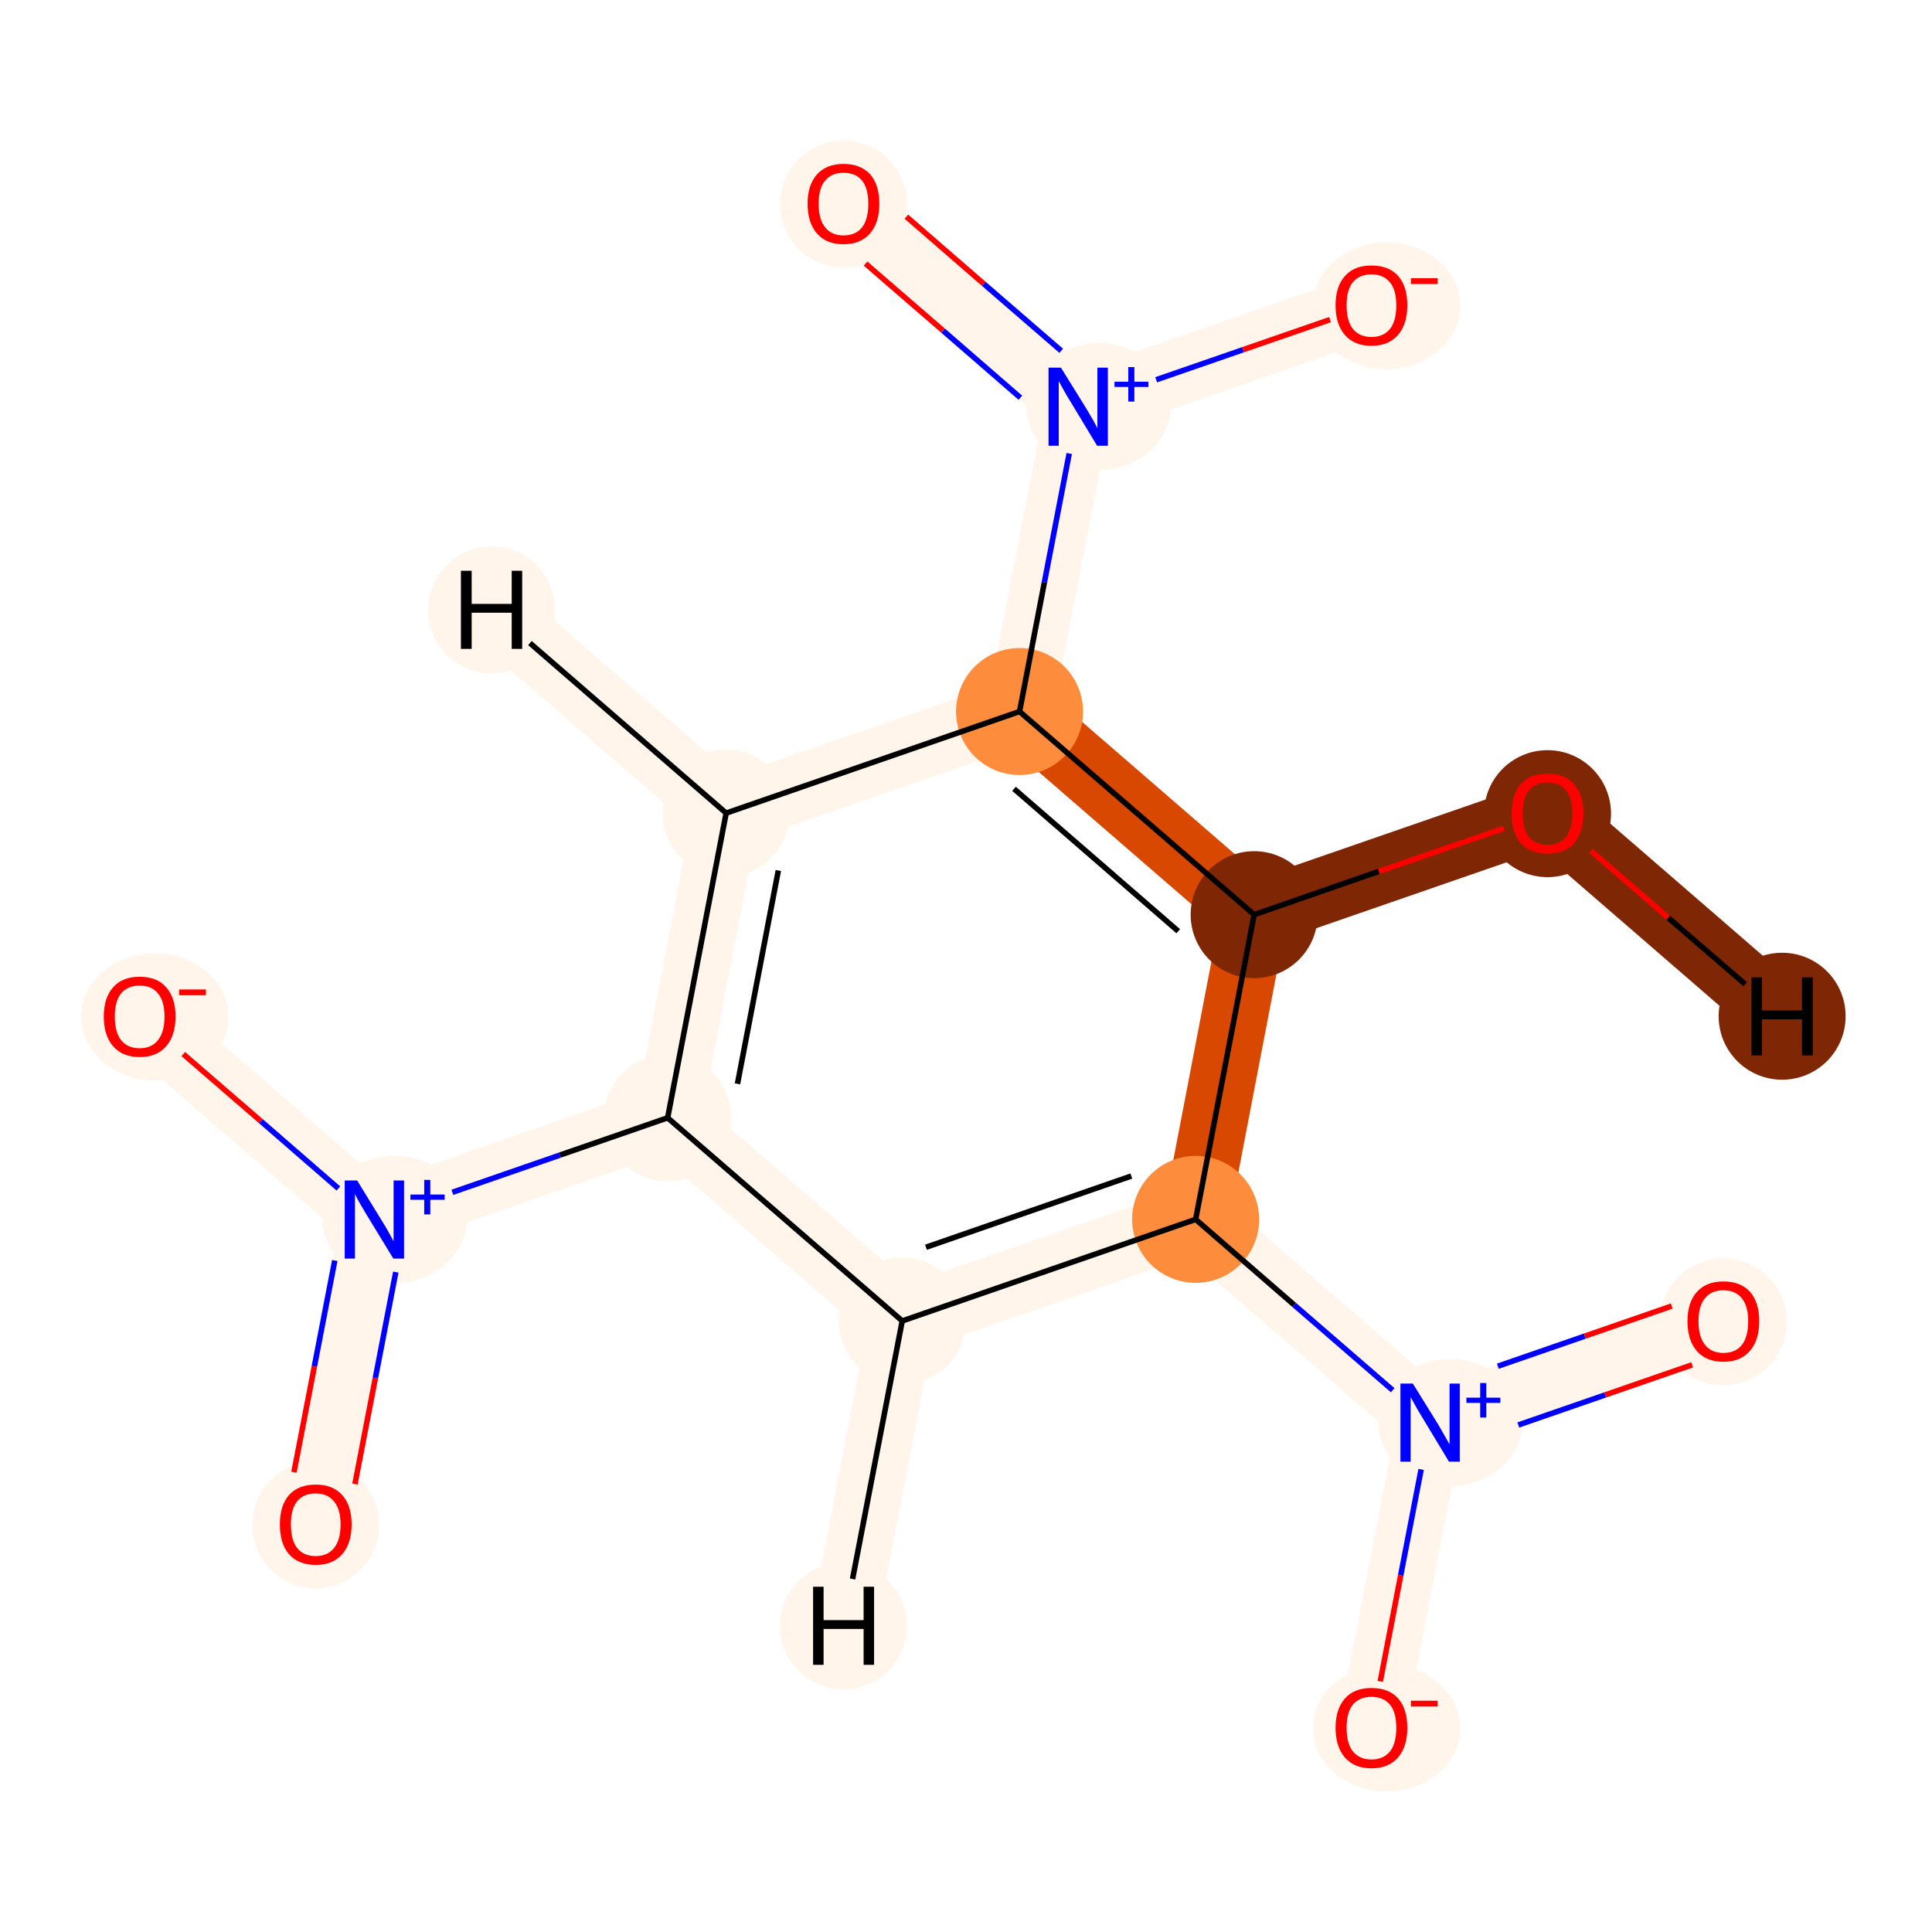<?xml version='1.0' encoding='iso-8859-1'?>
<svg version='1.1' baseProfile='full'
              xmlns='http://www.w3.org/2000/svg'
                      xmlns:rdkit='http://www.rdkit.org/xml'
                      xmlns:xlink='http://www.w3.org/1999/xlink'
                  xml:space='preserve'
width='700px' height='700px' viewBox='0 0 700 700'>
<!-- END OF HEADER -->
<rect style='opacity:1.0;fill:#FFFFFF;stroke:none' width='700.0' height='700.0' x='0.0' y='0.0'> </rect>
<path d='M 50.6,368.2 L 135.6,441.8' style='fill:none;fill-rule:evenodd;stroke:#FFF5EB;stroke-width:24.0px;stroke-linecap:butt;stroke-linejoin:miter;stroke-opacity:1' />
<path d='M 135.6,441.8 L 114.4,552.3' style='fill:none;fill-rule:evenodd;stroke:#FFF5EB;stroke-width:24.0px;stroke-linecap:butt;stroke-linejoin:miter;stroke-opacity:1' />
<path d='M 135.6,441.8 L 241.9,405.0' style='fill:none;fill-rule:evenodd;stroke:#FFF5EB;stroke-width:24.0px;stroke-linecap:butt;stroke-linejoin:miter;stroke-opacity:1' />
<path d='M 241.9,405.0 L 263.1,294.6' style='fill:none;fill-rule:evenodd;stroke:#FFF5EB;stroke-width:24.0px;stroke-linecap:butt;stroke-linejoin:miter;stroke-opacity:1' />
<path d='M 241.9,405.0 L 326.9,478.6' style='fill:none;fill-rule:evenodd;stroke:#FFF5EB;stroke-width:24.0px;stroke-linecap:butt;stroke-linejoin:miter;stroke-opacity:1' />
<path d='M 263.1,294.6 L 369.4,257.8' style='fill:none;fill-rule:evenodd;stroke:#FFF5EB;stroke-width:24.0px;stroke-linecap:butt;stroke-linejoin:miter;stroke-opacity:1' />
<path d='M 263.1,294.6 L 178.1,221.0' style='fill:none;fill-rule:evenodd;stroke:#FFF5EB;stroke-width:24.0px;stroke-linecap:butt;stroke-linejoin:miter;stroke-opacity:1' />
<path d='M 369.4,257.8 L 390.7,147.3' style='fill:none;fill-rule:evenodd;stroke:#FFF5EB;stroke-width:24.0px;stroke-linecap:butt;stroke-linejoin:miter;stroke-opacity:1' />
<path d='M 369.4,257.8 L 454.4,331.4' style='fill:none;fill-rule:evenodd;stroke:#D94801;stroke-width:24.0px;stroke-linecap:butt;stroke-linejoin:miter;stroke-opacity:1' />
<path d='M 390.7,147.3 L 496.9,110.5' style='fill:none;fill-rule:evenodd;stroke:#FFF5EB;stroke-width:24.0px;stroke-linecap:butt;stroke-linejoin:miter;stroke-opacity:1' />
<path d='M 390.7,147.3 L 305.6,73.7' style='fill:none;fill-rule:evenodd;stroke:#FFF5EB;stroke-width:24.0px;stroke-linecap:butt;stroke-linejoin:miter;stroke-opacity:1' />
<path d='M 454.4,331.4 L 433.2,441.8' style='fill:none;fill-rule:evenodd;stroke:#D94801;stroke-width:24.0px;stroke-linecap:butt;stroke-linejoin:miter;stroke-opacity:1' />
<path d='M 454.4,331.4 L 560.7,294.6' style='fill:none;fill-rule:evenodd;stroke:#7F2704;stroke-width:24.0px;stroke-linecap:butt;stroke-linejoin:miter;stroke-opacity:1' />
<path d='M 433.2,441.8 L 326.9,478.6' style='fill:none;fill-rule:evenodd;stroke:#FFF5EB;stroke-width:24.0px;stroke-linecap:butt;stroke-linejoin:miter;stroke-opacity:1' />
<path d='M 433.2,441.8 L 518.2,515.5' style='fill:none;fill-rule:evenodd;stroke:#FFF5EB;stroke-width:24.0px;stroke-linecap:butt;stroke-linejoin:miter;stroke-opacity:1' />
<path d='M 326.9,478.6 L 305.6,589.1' style='fill:none;fill-rule:evenodd;stroke:#FFF5EB;stroke-width:24.0px;stroke-linecap:butt;stroke-linejoin:miter;stroke-opacity:1' />
<path d='M 518.2,515.5 L 496.9,625.9' style='fill:none;fill-rule:evenodd;stroke:#FFF5EB;stroke-width:24.0px;stroke-linecap:butt;stroke-linejoin:miter;stroke-opacity:1' />
<path d='M 518.2,515.5 L 624.4,478.6' style='fill:none;fill-rule:evenodd;stroke:#FFF5EB;stroke-width:24.0px;stroke-linecap:butt;stroke-linejoin:miter;stroke-opacity:1' />
<path d='M 560.7,294.6 L 645.7,368.2' style='fill:none;fill-rule:evenodd;stroke:#7F2704;stroke-width:24.0px;stroke-linecap:butt;stroke-linejoin:miter;stroke-opacity:1' />
<ellipse cx='56.1' cy='368.4' rx='26.2' ry='22.5'  style='fill:#FFF5EB;fill-rule:evenodd;stroke:#FFF5EB;stroke-width:1.0px;stroke-linecap:butt;stroke-linejoin:miter;stroke-opacity:1' />
<ellipse cx='143.0' cy='441.8' rx='25.6' ry='22.5'  style='fill:#FFF5EB;fill-rule:evenodd;stroke:#FFF5EB;stroke-width:1.0px;stroke-linecap:butt;stroke-linejoin:miter;stroke-opacity:1' />
<ellipse cx='114.4' cy='552.5' rx='22.5' ry='22.5'  style='fill:#FFF5EB;fill-rule:evenodd;stroke:#FFF5EB;stroke-width:1.0px;stroke-linecap:butt;stroke-linejoin:miter;stroke-opacity:1' />
<ellipse cx='241.9' cy='405.0' rx='22.5' ry='22.5'  style='fill:#FFF5EB;fill-rule:evenodd;stroke:#FFF5EB;stroke-width:1.0px;stroke-linecap:butt;stroke-linejoin:miter;stroke-opacity:1' />
<ellipse cx='263.1' cy='294.6' rx='22.5' ry='22.5'  style='fill:#FFF5EB;fill-rule:evenodd;stroke:#FFF5EB;stroke-width:1.0px;stroke-linecap:butt;stroke-linejoin:miter;stroke-opacity:1' />
<ellipse cx='369.4' cy='257.8' rx='22.5' ry='22.5'  style='fill:#FD8D3C;fill-rule:evenodd;stroke:#FD8D3C;stroke-width:1.0px;stroke-linecap:butt;stroke-linejoin:miter;stroke-opacity:1' />
<ellipse cx='398.0' cy='147.3' rx='25.6' ry='22.5'  style='fill:#FFF5EB;fill-rule:evenodd;stroke:#FFF5EB;stroke-width:1.0px;stroke-linecap:butt;stroke-linejoin:miter;stroke-opacity:1' />
<ellipse cx='502.4' cy='110.8' rx='26.2' ry='22.5'  style='fill:#FFF5EB;fill-rule:evenodd;stroke:#FFF5EB;stroke-width:1.0px;stroke-linecap:butt;stroke-linejoin:miter;stroke-opacity:1' />
<ellipse cx='305.6' cy='73.9' rx='22.5' ry='22.5'  style='fill:#FFF5EB;fill-rule:evenodd;stroke:#FFF5EB;stroke-width:1.0px;stroke-linecap:butt;stroke-linejoin:miter;stroke-opacity:1' />
<ellipse cx='454.4' cy='331.4' rx='22.5' ry='22.5'  style='fill:#7F2704;fill-rule:evenodd;stroke:#7F2704;stroke-width:1.0px;stroke-linecap:butt;stroke-linejoin:miter;stroke-opacity:1' />
<ellipse cx='433.2' cy='441.8' rx='22.5' ry='22.5'  style='fill:#FD8D3C;fill-rule:evenodd;stroke:#FD8D3C;stroke-width:1.0px;stroke-linecap:butt;stroke-linejoin:miter;stroke-opacity:1' />
<ellipse cx='326.9' cy='478.6' rx='22.5' ry='22.5'  style='fill:#FFF5EB;fill-rule:evenodd;stroke:#FFF5EB;stroke-width:1.0px;stroke-linecap:butt;stroke-linejoin:miter;stroke-opacity:1' />
<ellipse cx='525.5' cy='515.4' rx='25.6' ry='22.5'  style='fill:#FFF5EB;fill-rule:evenodd;stroke:#FFF5EB;stroke-width:1.0px;stroke-linecap:butt;stroke-linejoin:miter;stroke-opacity:1' />
<ellipse cx='502.4' cy='626.1' rx='26.2' ry='22.5'  style='fill:#FFF5EB;fill-rule:evenodd;stroke:#FFF5EB;stroke-width:1.0px;stroke-linecap:butt;stroke-linejoin:miter;stroke-opacity:1' />
<ellipse cx='624.4' cy='478.9' rx='22.5' ry='22.5'  style='fill:#FFF5EB;fill-rule:evenodd;stroke:#FFF5EB;stroke-width:1.0px;stroke-linecap:butt;stroke-linejoin:miter;stroke-opacity:1' />
<ellipse cx='560.7' cy='294.8' rx='22.5' ry='22.5'  style='fill:#7F2704;fill-rule:evenodd;stroke:#7F2704;stroke-width:1.0px;stroke-linecap:butt;stroke-linejoin:miter;stroke-opacity:1' />
<ellipse cx='178.1' cy='221.0' rx='22.5' ry='22.5'  style='fill:#FFF5EB;fill-rule:evenodd;stroke:#FFF5EB;stroke-width:1.0px;stroke-linecap:butt;stroke-linejoin:miter;stroke-opacity:1' />
<ellipse cx='305.6' cy='589.1' rx='22.5' ry='22.5'  style='fill:#FFF5EB;fill-rule:evenodd;stroke:#FFF5EB;stroke-width:1.0px;stroke-linecap:butt;stroke-linejoin:miter;stroke-opacity:1' />
<ellipse cx='645.7' cy='368.2' rx='22.5' ry='22.5'  style='fill:#7F2704;fill-rule:evenodd;stroke:#7F2704;stroke-width:1.0px;stroke-linecap:butt;stroke-linejoin:miter;stroke-opacity:1' />
<path class='bond-0 atom-0 atom-1' d='M 66.4,381.9 L 94.5,406.2' style='fill:none;fill-rule:evenodd;stroke:#FF0000;stroke-width:2.0px;stroke-linecap:butt;stroke-linejoin:miter;stroke-opacity:1' />
<path class='bond-0 atom-0 atom-1' d='M 94.5,406.2 L 122.6,430.6' style='fill:none;fill-rule:evenodd;stroke:#0000FF;stroke-width:2.0px;stroke-linecap:butt;stroke-linejoin:miter;stroke-opacity:1' />
<path class='bond-1 atom-1 atom-2' d='M 121.3,456.7 L 113.9,495.1' style='fill:none;fill-rule:evenodd;stroke:#0000FF;stroke-width:2.0px;stroke-linecap:butt;stroke-linejoin:miter;stroke-opacity:1' />
<path class='bond-1 atom-1 atom-2' d='M 113.9,495.1 L 106.5,533.4' style='fill:none;fill-rule:evenodd;stroke:#FF0000;stroke-width:2.0px;stroke-linecap:butt;stroke-linejoin:miter;stroke-opacity:1' />
<path class='bond-1 atom-1 atom-2' d='M 143.4,460.9 L 136.0,499.3' style='fill:none;fill-rule:evenodd;stroke:#0000FF;stroke-width:2.0px;stroke-linecap:butt;stroke-linejoin:miter;stroke-opacity:1' />
<path class='bond-1 atom-1 atom-2' d='M 136.0,499.3 L 128.6,537.7' style='fill:none;fill-rule:evenodd;stroke:#FF0000;stroke-width:2.0px;stroke-linecap:butt;stroke-linejoin:miter;stroke-opacity:1' />
<path class='bond-2 atom-1 atom-3' d='M 163.9,432.0 L 202.9,418.5' style='fill:none;fill-rule:evenodd;stroke:#0000FF;stroke-width:2.0px;stroke-linecap:butt;stroke-linejoin:miter;stroke-opacity:1' />
<path class='bond-2 atom-1 atom-3' d='M 202.9,418.5 L 241.9,405.0' style='fill:none;fill-rule:evenodd;stroke:#000000;stroke-width:2.0px;stroke-linecap:butt;stroke-linejoin:miter;stroke-opacity:1' />
<path class='bond-3 atom-3 atom-4' d='M 241.9,405.0 L 263.1,294.6' style='fill:none;fill-rule:evenodd;stroke:#000000;stroke-width:2.0px;stroke-linecap:butt;stroke-linejoin:miter;stroke-opacity:1' />
<path class='bond-3 atom-3 atom-4' d='M 267.2,392.7 L 282.0,315.4' style='fill:none;fill-rule:evenodd;stroke:#000000;stroke-width:2.0px;stroke-linecap:butt;stroke-linejoin:miter;stroke-opacity:1' />
<path class='bond-15 atom-11 atom-3' d='M 326.9,478.6 L 241.9,405.0' style='fill:none;fill-rule:evenodd;stroke:#000000;stroke-width:2.0px;stroke-linecap:butt;stroke-linejoin:miter;stroke-opacity:1' />
<path class='bond-4 atom-4 atom-5' d='M 263.1,294.6 L 369.4,257.8' style='fill:none;fill-rule:evenodd;stroke:#000000;stroke-width:2.0px;stroke-linecap:butt;stroke-linejoin:miter;stroke-opacity:1' />
<path class='bond-16 atom-4 atom-16' d='M 263.1,294.6 L 192.0,233.0' style='fill:none;fill-rule:evenodd;stroke:#000000;stroke-width:2.0px;stroke-linecap:butt;stroke-linejoin:miter;stroke-opacity:1' />
<path class='bond-5 atom-5 atom-6' d='M 369.4,257.8 L 378.4,211.0' style='fill:none;fill-rule:evenodd;stroke:#000000;stroke-width:2.0px;stroke-linecap:butt;stroke-linejoin:miter;stroke-opacity:1' />
<path class='bond-5 atom-5 atom-6' d='M 378.4,211.0 L 387.4,164.3' style='fill:none;fill-rule:evenodd;stroke:#0000FF;stroke-width:2.0px;stroke-linecap:butt;stroke-linejoin:miter;stroke-opacity:1' />
<path class='bond-8 atom-5 atom-9' d='M 369.4,257.8 L 454.4,331.4' style='fill:none;fill-rule:evenodd;stroke:#000000;stroke-width:2.0px;stroke-linecap:butt;stroke-linejoin:miter;stroke-opacity:1' />
<path class='bond-8 atom-5 atom-9' d='M 367.4,285.8 L 426.9,337.4' style='fill:none;fill-rule:evenodd;stroke:#000000;stroke-width:2.0px;stroke-linecap:butt;stroke-linejoin:miter;stroke-opacity:1' />
<path class='bond-6 atom-6 atom-7' d='M 418.9,137.6 L 450.4,126.7' style='fill:none;fill-rule:evenodd;stroke:#0000FF;stroke-width:2.0px;stroke-linecap:butt;stroke-linejoin:miter;stroke-opacity:1' />
<path class='bond-6 atom-6 atom-7' d='M 450.4,126.7 L 481.9,115.8' style='fill:none;fill-rule:evenodd;stroke:#FF0000;stroke-width:2.0px;stroke-linecap:butt;stroke-linejoin:miter;stroke-opacity:1' />
<path class='bond-7 atom-6 atom-8' d='M 384.5,127.1 L 356.4,102.8' style='fill:none;fill-rule:evenodd;stroke:#0000FF;stroke-width:2.0px;stroke-linecap:butt;stroke-linejoin:miter;stroke-opacity:1' />
<path class='bond-7 atom-6 atom-8' d='M 356.4,102.8 L 328.4,78.5' style='fill:none;fill-rule:evenodd;stroke:#FF0000;stroke-width:2.0px;stroke-linecap:butt;stroke-linejoin:miter;stroke-opacity:1' />
<path class='bond-7 atom-6 atom-8' d='M 369.7,144.1 L 341.7,119.8' style='fill:none;fill-rule:evenodd;stroke:#0000FF;stroke-width:2.0px;stroke-linecap:butt;stroke-linejoin:miter;stroke-opacity:1' />
<path class='bond-7 atom-6 atom-8' d='M 341.7,119.8 L 313.6,95.5' style='fill:none;fill-rule:evenodd;stroke:#FF0000;stroke-width:2.0px;stroke-linecap:butt;stroke-linejoin:miter;stroke-opacity:1' />
<path class='bond-9 atom-9 atom-10' d='M 454.4,331.4 L 433.2,441.8' style='fill:none;fill-rule:evenodd;stroke:#000000;stroke-width:2.0px;stroke-linecap:butt;stroke-linejoin:miter;stroke-opacity:1' />
<path class='bond-14 atom-9 atom-15' d='M 454.4,331.4 L 499.6,315.7' style='fill:none;fill-rule:evenodd;stroke:#000000;stroke-width:2.0px;stroke-linecap:butt;stroke-linejoin:miter;stroke-opacity:1' />
<path class='bond-14 atom-9 atom-15' d='M 499.6,315.7 L 544.9,300.1' style='fill:none;fill-rule:evenodd;stroke:#FF0000;stroke-width:2.0px;stroke-linecap:butt;stroke-linejoin:miter;stroke-opacity:1' />
<path class='bond-10 atom-10 atom-11' d='M 433.2,441.8 L 326.9,478.6' style='fill:none;fill-rule:evenodd;stroke:#000000;stroke-width:2.0px;stroke-linecap:butt;stroke-linejoin:miter;stroke-opacity:1' />
<path class='bond-10 atom-10 atom-11' d='M 409.9,426.1 L 335.5,451.9' style='fill:none;fill-rule:evenodd;stroke:#000000;stroke-width:2.0px;stroke-linecap:butt;stroke-linejoin:miter;stroke-opacity:1' />
<path class='bond-11 atom-10 atom-12' d='M 433.2,441.8 L 468.9,472.8' style='fill:none;fill-rule:evenodd;stroke:#000000;stroke-width:2.0px;stroke-linecap:butt;stroke-linejoin:miter;stroke-opacity:1' />
<path class='bond-11 atom-10 atom-12' d='M 468.9,472.8 L 504.6,503.7' style='fill:none;fill-rule:evenodd;stroke:#0000FF;stroke-width:2.0px;stroke-linecap:butt;stroke-linejoin:miter;stroke-opacity:1' />
<path class='bond-17 atom-11 atom-17' d='M 326.9,478.6 L 308.9,572.1' style='fill:none;fill-rule:evenodd;stroke:#000000;stroke-width:2.0px;stroke-linecap:butt;stroke-linejoin:miter;stroke-opacity:1' />
<path class='bond-12 atom-12 atom-13' d='M 514.9,532.4 L 507.5,570.8' style='fill:none;fill-rule:evenodd;stroke:#0000FF;stroke-width:2.0px;stroke-linecap:butt;stroke-linejoin:miter;stroke-opacity:1' />
<path class='bond-12 atom-12 atom-13' d='M 507.5,570.8 L 500.1,609.2' style='fill:none;fill-rule:evenodd;stroke:#FF0000;stroke-width:2.0px;stroke-linecap:butt;stroke-linejoin:miter;stroke-opacity:1' />
<path class='bond-13 atom-12 atom-14' d='M 550.1,516.3 L 581.6,505.4' style='fill:none;fill-rule:evenodd;stroke:#0000FF;stroke-width:2.0px;stroke-linecap:butt;stroke-linejoin:miter;stroke-opacity:1' />
<path class='bond-13 atom-12 atom-14' d='M 581.6,505.4 L 613.1,494.5' style='fill:none;fill-rule:evenodd;stroke:#FF0000;stroke-width:2.0px;stroke-linecap:butt;stroke-linejoin:miter;stroke-opacity:1' />
<path class='bond-13 atom-12 atom-14' d='M 542.7,495.0 L 574.2,484.1' style='fill:none;fill-rule:evenodd;stroke:#0000FF;stroke-width:2.0px;stroke-linecap:butt;stroke-linejoin:miter;stroke-opacity:1' />
<path class='bond-13 atom-12 atom-14' d='M 574.2,484.1 L 605.7,473.2' style='fill:none;fill-rule:evenodd;stroke:#FF0000;stroke-width:2.0px;stroke-linecap:butt;stroke-linejoin:miter;stroke-opacity:1' />
<path class='bond-18 atom-15 atom-18' d='M 576.5,308.3 L 604.4,332.5' style='fill:none;fill-rule:evenodd;stroke:#FF0000;stroke-width:2.0px;stroke-linecap:butt;stroke-linejoin:miter;stroke-opacity:1' />
<path class='bond-18 atom-15 atom-18' d='M 604.4,332.5 L 632.3,356.6' style='fill:none;fill-rule:evenodd;stroke:#000000;stroke-width:2.0px;stroke-linecap:butt;stroke-linejoin:miter;stroke-opacity:1' />
<path  class='atom-0' d='M 37.6 368.3
Q 37.6 361.5, 41.0 357.7
Q 44.3 353.9, 50.6 353.9
Q 56.9 353.9, 60.2 357.7
Q 63.6 361.5, 63.6 368.3
Q 63.6 375.2, 60.2 379.1
Q 56.8 383.0, 50.6 383.0
Q 44.4 383.0, 41.0 379.1
Q 37.6 375.2, 37.6 368.3
M 50.6 379.8
Q 54.9 379.8, 57.2 376.9
Q 59.6 374.0, 59.6 368.3
Q 59.6 362.7, 57.2 359.9
Q 54.9 357.1, 50.6 357.1
Q 46.3 357.1, 43.9 359.9
Q 41.6 362.7, 41.6 368.3
Q 41.6 374.0, 43.9 376.9
Q 46.3 379.8, 50.6 379.8
' fill='#FF0000'/>
<path  class='atom-0' d='M 64.9 358.5
L 74.6 358.5
L 74.6 360.6
L 64.9 360.6
L 64.9 358.5
' fill='#FF0000'/>
<path  class='atom-1' d='M 129.4 427.7
L 138.6 442.7
Q 139.6 444.2, 141.0 446.8
Q 142.5 449.5, 142.6 449.7
L 142.6 427.7
L 146.4 427.7
L 146.4 456.0
L 142.5 456.0
L 132.5 439.6
Q 131.4 437.7, 130.1 435.5
Q 128.9 433.3, 128.6 432.6
L 128.6 456.0
L 124.9 456.0
L 124.9 427.7
L 129.4 427.7
' fill='#0000FF'/>
<path  class='atom-1' d='M 148.7 432.8
L 153.7 432.8
L 153.7 427.5
L 155.9 427.5
L 155.9 432.8
L 161.1 432.8
L 161.1 434.7
L 155.9 434.7
L 155.9 440.0
L 153.7 440.0
L 153.7 434.7
L 148.7 434.7
L 148.7 432.8
' fill='#0000FF'/>
<path  class='atom-2' d='M 101.4 552.3
Q 101.4 545.5, 104.7 541.7
Q 108.1 537.9, 114.4 537.9
Q 120.6 537.9, 124.0 541.7
Q 127.4 545.5, 127.4 552.3
Q 127.4 559.2, 124.0 563.1
Q 120.6 567.0, 114.4 567.0
Q 108.1 567.0, 104.7 563.1
Q 101.4 559.3, 101.4 552.3
M 114.4 563.8
Q 118.7 563.8, 121.0 560.9
Q 123.4 558.0, 123.4 552.3
Q 123.4 546.8, 121.0 544.0
Q 118.7 541.1, 114.4 541.1
Q 110.0 541.1, 107.7 543.9
Q 105.4 546.7, 105.4 552.3
Q 105.4 558.1, 107.7 560.9
Q 110.0 563.8, 114.4 563.8
' fill='#FF0000'/>
<path  class='atom-6' d='M 384.4 133.2
L 393.7 148.2
Q 394.6 149.7, 396.1 152.3
Q 397.6 155.0, 397.6 155.2
L 397.6 133.2
L 401.4 133.2
L 401.4 161.5
L 397.5 161.5
L 387.6 145.1
Q 386.4 143.2, 385.2 141.0
Q 384.0 138.8, 383.6 138.1
L 383.6 161.5
L 379.9 161.5
L 379.9 133.2
L 384.4 133.2
' fill='#0000FF'/>
<path  class='atom-6' d='M 403.8 138.3
L 408.8 138.3
L 408.8 133.0
L 411.0 133.0
L 411.0 138.3
L 416.1 138.3
L 416.1 140.2
L 411.0 140.2
L 411.0 145.5
L 408.8 145.5
L 408.8 140.2
L 403.8 140.2
L 403.8 138.3
' fill='#0000FF'/>
<path  class='atom-7' d='M 483.9 110.6
Q 483.9 103.8, 487.3 100.0
Q 490.6 96.2, 496.9 96.2
Q 503.2 96.2, 506.6 100.0
Q 509.9 103.8, 509.9 110.6
Q 509.9 117.5, 506.5 121.4
Q 503.1 125.3, 496.9 125.3
Q 490.7 125.3, 487.3 121.4
Q 483.9 117.5, 483.9 110.6
M 496.9 122.1
Q 501.2 122.1, 503.6 119.2
Q 505.9 116.3, 505.9 110.6
Q 505.9 105.1, 503.6 102.3
Q 501.2 99.4, 496.9 99.4
Q 492.6 99.4, 490.2 102.2
Q 487.9 105.0, 487.9 110.6
Q 487.9 116.3, 490.2 119.2
Q 492.6 122.1, 496.9 122.1
' fill='#FF0000'/>
<path  class='atom-7' d='M 511.2 100.8
L 520.9 100.8
L 520.9 102.9
L 511.2 102.9
L 511.2 100.8
' fill='#FF0000'/>
<path  class='atom-8' d='M 292.6 73.8
Q 292.6 67.0, 296.0 63.2
Q 299.4 59.4, 305.6 59.4
Q 311.9 59.4, 315.3 63.2
Q 318.6 67.0, 318.6 73.8
Q 318.6 80.7, 315.2 84.6
Q 311.8 88.5, 305.6 88.5
Q 299.4 88.5, 296.0 84.6
Q 292.6 80.7, 292.6 73.8
M 305.6 85.3
Q 310.0 85.3, 312.3 82.4
Q 314.6 79.5, 314.6 73.8
Q 314.6 68.2, 312.3 65.4
Q 310.0 62.6, 305.6 62.6
Q 301.3 62.6, 299.0 65.4
Q 296.6 68.2, 296.6 73.8
Q 296.6 79.5, 299.0 82.4
Q 301.3 85.3, 305.6 85.3
' fill='#FF0000'/>
<path  class='atom-12' d='M 511.9 501.3
L 521.2 516.3
Q 522.1 517.8, 523.6 520.5
Q 525.1 523.1, 525.2 523.3
L 525.2 501.3
L 528.9 501.3
L 528.9 529.6
L 525.0 529.6
L 515.1 513.2
Q 513.9 511.3, 512.7 509.1
Q 511.5 506.9, 511.1 506.2
L 511.1 529.6
L 507.4 529.6
L 507.4 501.3
L 511.9 501.3
' fill='#0000FF'/>
<path  class='atom-12' d='M 531.3 506.4
L 536.3 506.4
L 536.3 501.1
L 538.5 501.1
L 538.5 506.4
L 543.6 506.4
L 543.6 508.3
L 538.5 508.3
L 538.5 513.6
L 536.3 513.6
L 536.3 508.3
L 531.3 508.3
L 531.3 506.4
' fill='#0000FF'/>
<path  class='atom-13' d='M 483.9 626.0
Q 483.9 619.2, 487.3 615.4
Q 490.6 611.6, 496.9 611.6
Q 503.2 611.6, 506.6 615.4
Q 509.9 619.2, 509.9 626.0
Q 509.9 632.9, 506.5 636.8
Q 503.1 640.7, 496.9 640.7
Q 490.7 640.7, 487.3 636.8
Q 483.9 632.9, 483.9 626.0
M 496.9 637.5
Q 501.2 637.5, 503.6 634.6
Q 505.9 631.7, 505.9 626.0
Q 505.9 620.4, 503.6 617.6
Q 501.2 614.8, 496.9 614.8
Q 492.6 614.8, 490.2 617.6
Q 487.9 620.4, 487.9 626.0
Q 487.9 631.7, 490.2 634.6
Q 492.6 637.5, 496.9 637.5
' fill='#FF0000'/>
<path  class='atom-13' d='M 511.2 616.2
L 520.9 616.2
L 520.9 618.3
L 511.2 618.3
L 511.2 616.2
' fill='#FF0000'/>
<path  class='atom-14' d='M 611.4 478.7
Q 611.4 471.9, 614.8 468.1
Q 618.2 464.3, 624.4 464.3
Q 630.7 464.3, 634.1 468.1
Q 637.4 471.9, 637.4 478.7
Q 637.4 485.6, 634.0 489.5
Q 630.6 493.4, 624.4 493.4
Q 618.2 493.4, 614.8 489.5
Q 611.4 485.6, 611.4 478.7
M 624.4 490.2
Q 628.8 490.2, 631.1 487.3
Q 633.4 484.4, 633.4 478.7
Q 633.4 473.2, 631.1 470.4
Q 628.8 467.5, 624.4 467.5
Q 620.1 467.5, 617.8 470.3
Q 615.4 473.1, 615.4 478.7
Q 615.4 484.4, 617.8 487.3
Q 620.1 490.2, 624.4 490.2
' fill='#FF0000'/>
<path  class='atom-15' d='M 547.7 294.7
Q 547.7 287.9, 551.0 284.1
Q 554.4 280.3, 560.7 280.3
Q 567.0 280.3, 570.3 284.1
Q 573.7 287.9, 573.7 294.7
Q 573.7 301.5, 570.3 305.5
Q 566.9 309.3, 560.7 309.3
Q 554.4 309.3, 551.0 305.5
Q 547.7 301.6, 547.7 294.7
M 560.7 306.1
Q 565.0 306.1, 567.3 303.3
Q 569.7 300.3, 569.7 294.7
Q 569.7 289.1, 567.3 286.3
Q 565.0 283.5, 560.7 283.5
Q 556.4 283.5, 554.0 286.3
Q 551.7 289.1, 551.7 294.7
Q 551.7 300.4, 554.0 303.3
Q 556.4 306.1, 560.7 306.1
' fill='#FF0000'/>
<path  class='atom-16' d='M 167.0 206.8
L 170.9 206.8
L 170.9 218.8
L 185.4 218.8
L 185.4 206.8
L 189.2 206.8
L 189.2 235.1
L 185.4 235.1
L 185.4 222.0
L 170.9 222.0
L 170.9 235.1
L 167.0 235.1
L 167.0 206.8
' fill='#000000'/>
<path  class='atom-17' d='M 294.6 574.9
L 298.4 574.9
L 298.4 587.0
L 312.9 587.0
L 312.9 574.9
L 316.7 574.9
L 316.7 603.2
L 312.9 603.2
L 312.9 590.2
L 298.4 590.2
L 298.4 603.2
L 294.6 603.2
L 294.6 574.9
' fill='#000000'/>
<path  class='atom-18' d='M 634.6 354.1
L 638.4 354.1
L 638.4 366.1
L 652.9 366.1
L 652.9 354.1
L 656.8 354.1
L 656.8 382.4
L 652.9 382.4
L 652.9 369.3
L 638.4 369.3
L 638.4 382.4
L 634.6 382.4
L 634.6 354.1
' fill='#000000'/>
</svg>
